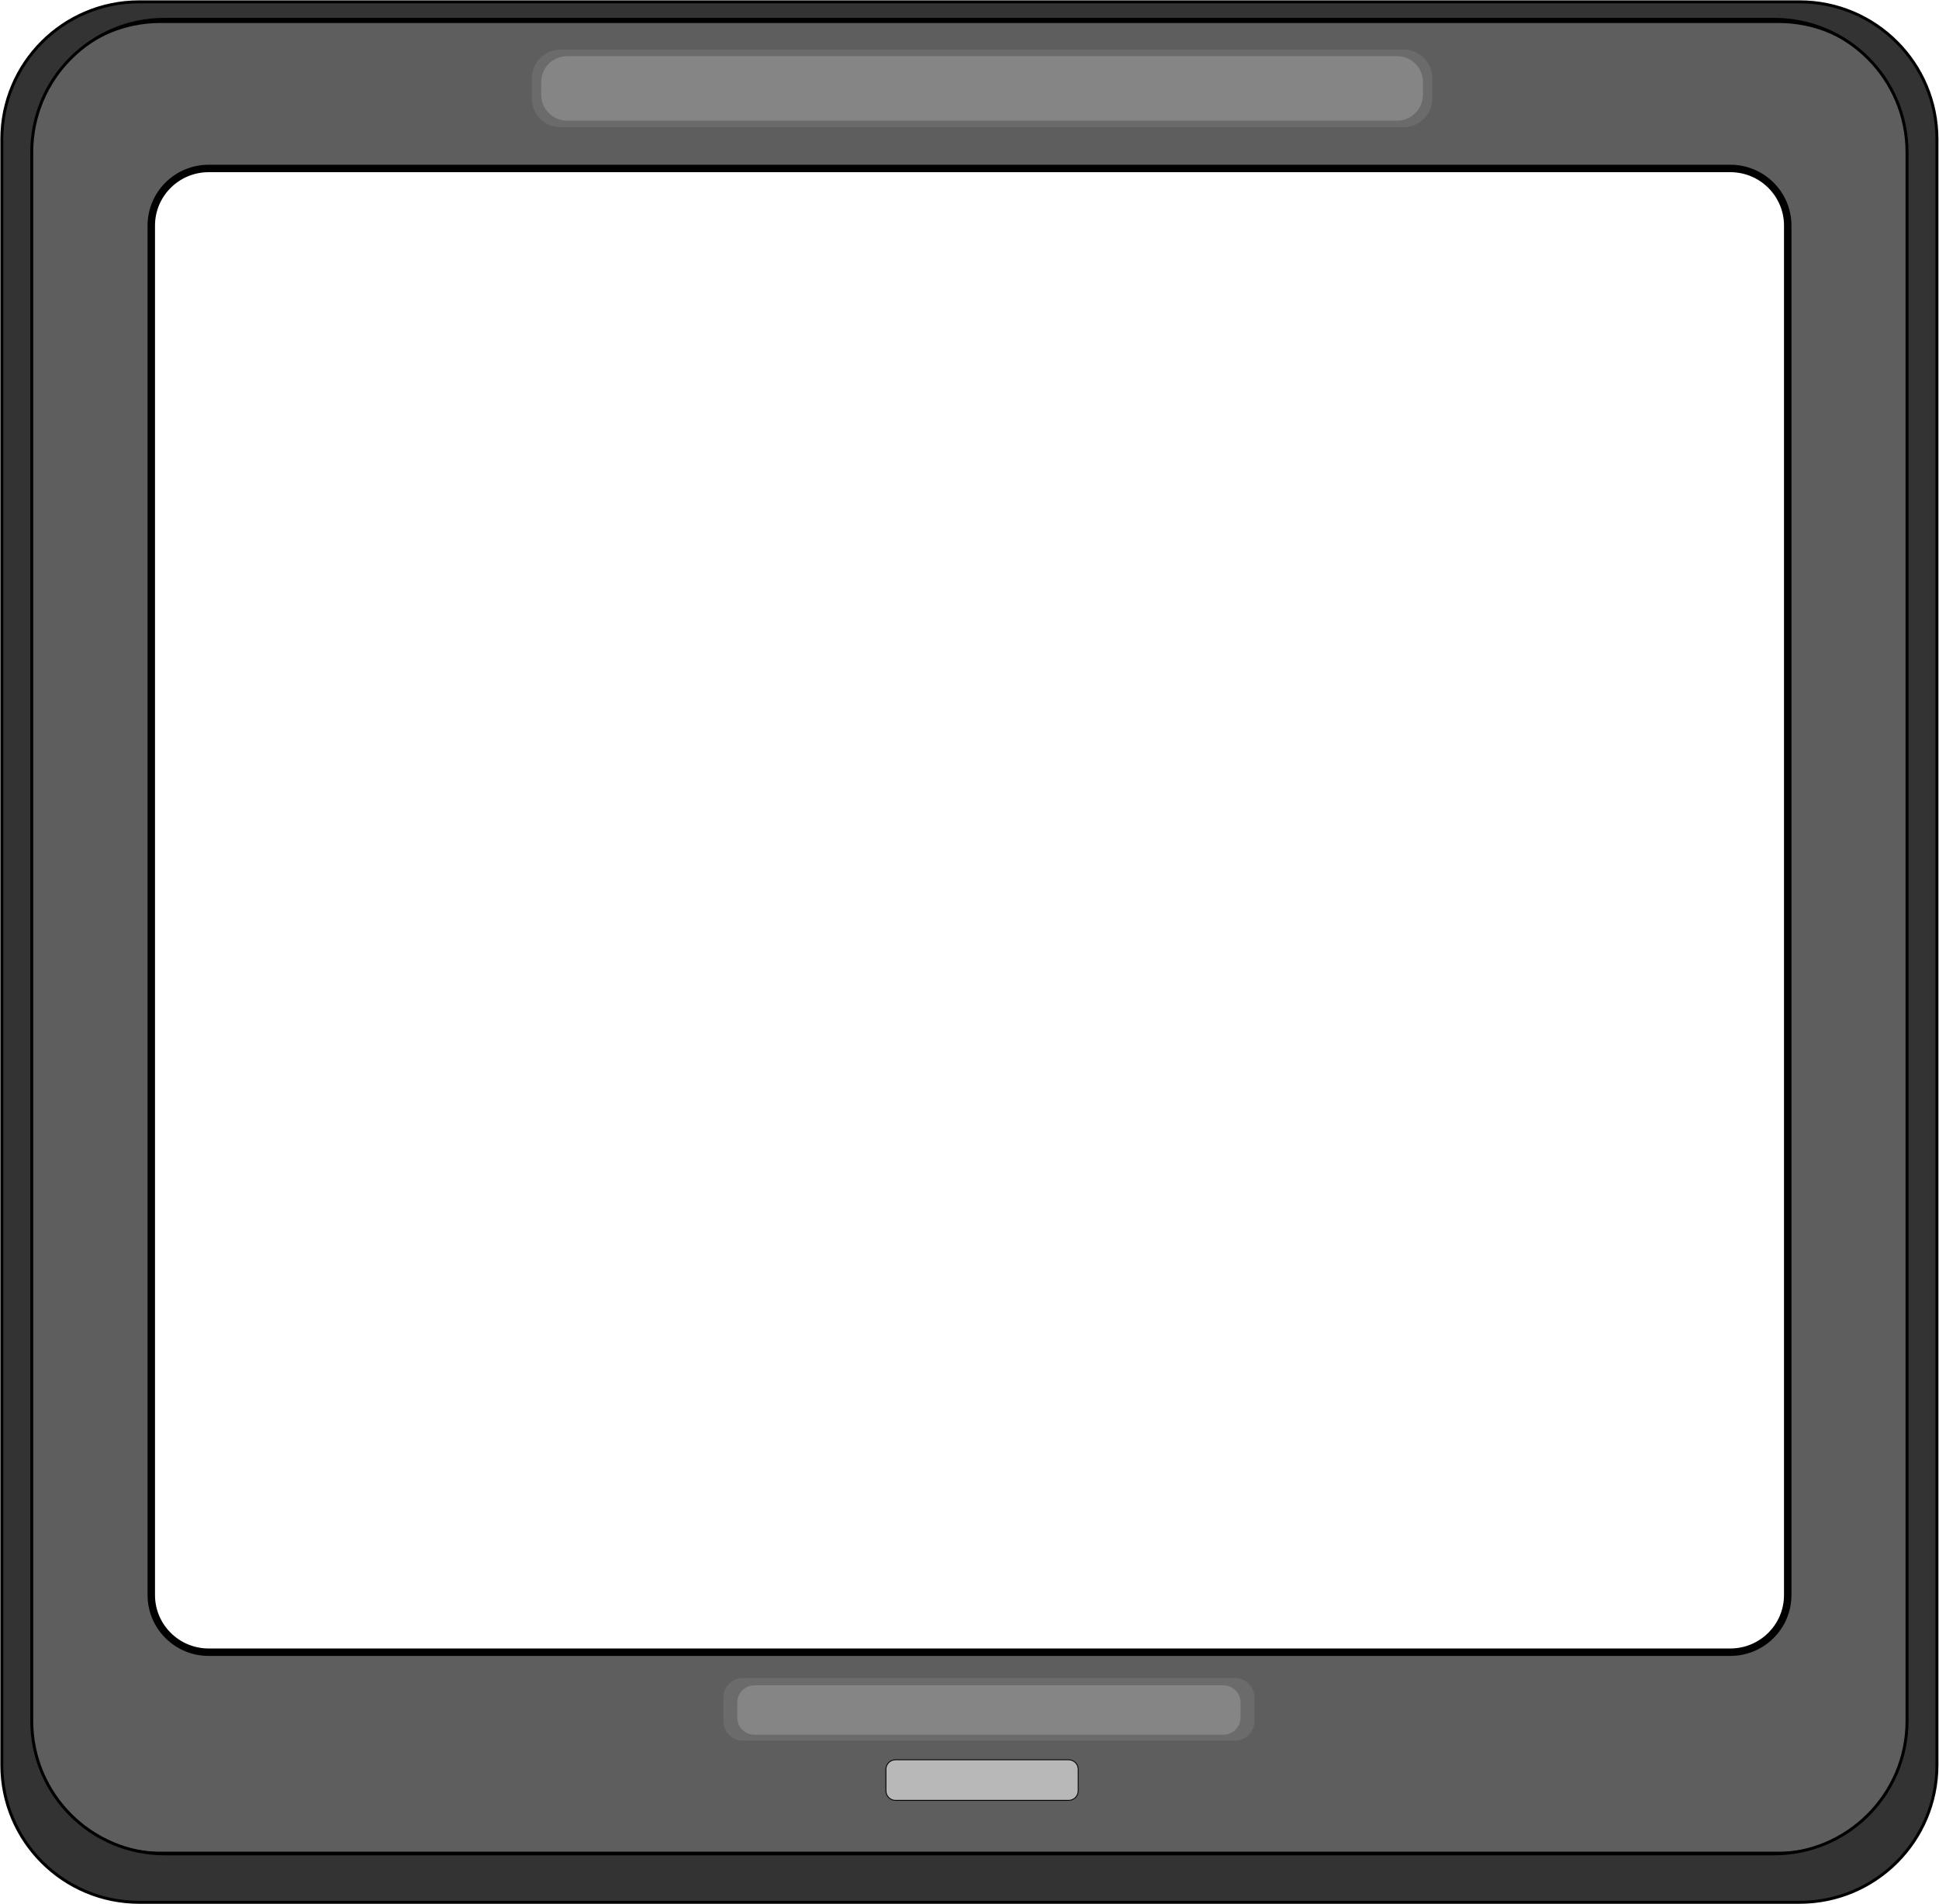 <svg width="2111" height="2073" viewBox="0 0 2111 2073" fill="none" xmlns="http://www.w3.org/2000/svg">
<path fill-rule="evenodd" clip-rule="evenodd" d="M1936.53 21H174.467C94.128 21 29 85.823 29 165.787V1875.32C29 1955.29 94.128 2020.11 174.467 2020.11H1936.53C2016.87 2020.11 2082 1955.29 2082 1875.32V165.787C2082 85.823 2016.87 21 1936.53 21ZM1946.3 245.608C1946.3 211.257 1918.32 183.41 1883.81 183.41H227.194C192.681 183.41 164.703 211.257 164.703 245.608V1736.66C164.703 1771.01 192.681 1798.86 227.194 1798.86H1883.81C1918.32 1798.86 1946.3 1771.01 1946.3 1736.66V245.608Z" fill="#5E5E5E"/>
<path d="M174.467 25.055H1936.53V16.945H174.467V25.055ZM33.055 165.787C33.055 88.081 96.35 25.055 174.467 25.055V16.945C91.906 16.945 24.945 83.566 24.945 165.787H33.055ZM33.055 1875.32V165.787H24.945V1875.32H33.055ZM174.467 2016.06C96.35 2016.06 33.055 1953.03 33.055 1875.32H24.945C24.945 1957.54 91.906 2024.17 174.467 2024.17V2016.06ZM1936.53 2016.06H174.467V2024.17H1936.53V2016.06ZM2077.95 1875.32C2077.95 1953.03 2014.65 2016.06 1936.53 2016.06V2024.17C2019.09 2024.17 2086.05 1957.54 2086.05 1875.32H2077.95ZM2077.95 165.787V1875.32H2086.05V165.787H2077.95ZM1936.53 25.055C2014.65 25.055 2077.95 88.081 2077.95 165.787H2086.05C2086.05 83.566 2019.09 16.945 1936.53 16.945V25.055ZM1883.81 187.465C1916.1 187.465 1942.25 213.515 1942.25 245.608H1950.36C1950.36 209 1920.55 179.355 1883.81 179.355V187.465ZM1883.81 179.355H227.194V187.465H1883.81V179.355ZM168.758 245.608C168.758 213.515 194.903 187.465 227.194 187.465V179.355C190.459 179.355 160.648 209 160.648 245.608H168.758ZM160.648 245.608V1736.66H168.758V245.608H160.648ZM227.194 1794.8C194.903 1794.8 168.758 1768.75 168.758 1736.66H160.648C160.648 1773.27 190.459 1802.91 227.194 1802.91V1794.8ZM227.194 1802.91H1883.81V1794.8H227.194V1802.91ZM1942.25 1736.66C1942.25 1768.75 1916.1 1794.8 1883.81 1794.8V1802.91C1920.55 1802.91 1950.36 1773.27 1950.36 1736.66H1942.25ZM1950.36 1736.66V245.608H1942.25V1736.66H1950.36Z" fill="black"/>
<path fill-rule="evenodd" clip-rule="evenodd" d="M151.555 2H1959.22C2041.81 2 2108.77 68.958 2108.77 151.555V1921.6C2108.77 2004.2 2041.81 2071.16 1959.22 2071.16H151.555C68.958 2071.16 2 2004.2 2 1921.6V151.555C2 68.958 68.958 2 151.555 2ZM179.24 21.037H1931.53C2011.42 21.037 2076.19 85.804 2076.19 165.697V1873.74C2076.19 1953.63 2011.42 2018.4 1931.53 2018.4H179.24C99.347 2018.4 34.58 1953.63 34.58 1873.74V165.697C34.58 85.804 99.347 21.037 179.24 21.037Z" fill="#333333"/>
<path d="M1959.22 0.39H151.555V3.61H1959.22V0.39ZM2110.38 151.555C2110.38 68.069 2042.7 0.39 1959.22 0.39V3.61C2040.92 3.61 2107.16 69.847 2107.16 151.555H2110.38ZM2110.38 1921.6V151.555H2107.16V1921.6H2110.38ZM1959.22 2072.77C2042.7 2072.77 2110.38 2005.09 2110.38 1921.6H2107.16C2107.16 2003.31 2040.92 2069.55 1959.22 2069.55V2072.77ZM151.555 2072.77H1959.22V2069.55H151.555V2072.77ZM0.39 1921.6C0.39 2005.09 68.069 2072.77 151.555 2072.77V2069.55C69.847 2069.55 3.61 2003.31 3.61 1921.6H0.39ZM0.39 151.555V1921.6H3.61V151.555H0.39ZM151.555 0.39C68.069 0.39 0.39 68.069 0.39 151.555H3.61C3.61 69.847 69.847 3.61 151.555 3.61V0.39ZM1931.53 19.427H179.24V22.647H1931.53V19.427ZM2077.8 165.697C2077.8 84.914 2012.31 19.427 1931.53 19.427V22.647C2010.53 22.647 2074.58 86.693 2074.58 165.697H2077.8ZM2077.8 1873.74V165.697H2074.58V1873.74H2077.8ZM1931.53 2020.01C2012.31 2020.01 2077.8 1954.52 2077.8 1873.74H2074.58C2074.58 1952.74 2010.53 2016.79 1931.53 2016.79V2020.01ZM179.24 2020.01H1931.53V2016.79H179.24V2020.01ZM32.97 1873.74C32.97 1954.52 98.457 2020.01 179.24 2020.01V2016.79C100.236 2016.79 36.19 1952.74 36.19 1873.74H32.97ZM32.97 165.697V1873.74H36.19V165.697H32.97ZM179.24 19.427C98.457 19.427 32.97 84.914 32.97 165.697H36.19C36.19 86.693 100.236 22.647 179.24 22.647V19.427Z" fill="black"/>
<path d="M1163.38 1915.97H974.961C969.191 1915.97 964.514 1920.64 964.514 1926.41V1949.75C964.514 1955.52 969.191 1960.19 974.961 1960.19H1163.38C1169.15 1960.19 1173.83 1955.52 1173.83 1949.75V1926.41C1173.83 1920.64 1169.15 1915.97 1163.38 1915.97Z" fill="#B8B8B8" stroke="black" stroke-width="0.96" stroke-miterlimit="10"/>
<path d="M1528.1 54H610.265C592.998 54 579 67.998 579 85.265V107.205C579 124.473 592.998 138.47 610.265 138.47H1528.1C1545.37 138.47 1559.37 124.473 1559.37 107.205V85.265C1559.37 67.998 1545.37 54 1528.1 54Z" fill="#6B6B6B"/>
<path d="M1520.98 61.158H617.384C601.816 61.158 589.195 73.779 589.195 89.347V103.123C589.195 118.691 601.816 131.312 617.384 131.312H1520.98C1536.55 131.312 1549.17 118.691 1549.17 103.123V89.347C1549.17 73.779 1536.55 61.158 1520.98 61.158Z" fill="#858585"/>
<path d="M1344.21 1826.85H809.019C797.084 1826.85 787.408 1836.53 787.408 1848.46V1873.64C787.408 1885.57 797.084 1895.25 809.019 1895.25H1344.21C1356.14 1895.25 1365.82 1885.57 1365.82 1873.64V1848.46C1365.82 1836.53 1356.14 1826.85 1344.21 1826.85Z" fill="#6B6B6B"/>
<path d="M1331.9 1834.9H821.325C811.024 1834.9 802.674 1843.25 802.674 1853.55V1870.08C802.674 1880.38 811.024 1888.73 821.325 1888.73H1331.9C1342.2 1888.73 1350.55 1880.38 1350.55 1870.08V1853.55C1350.55 1843.25 1342.2 1834.9 1331.9 1834.9Z" fill="#858585"/>
</svg>
